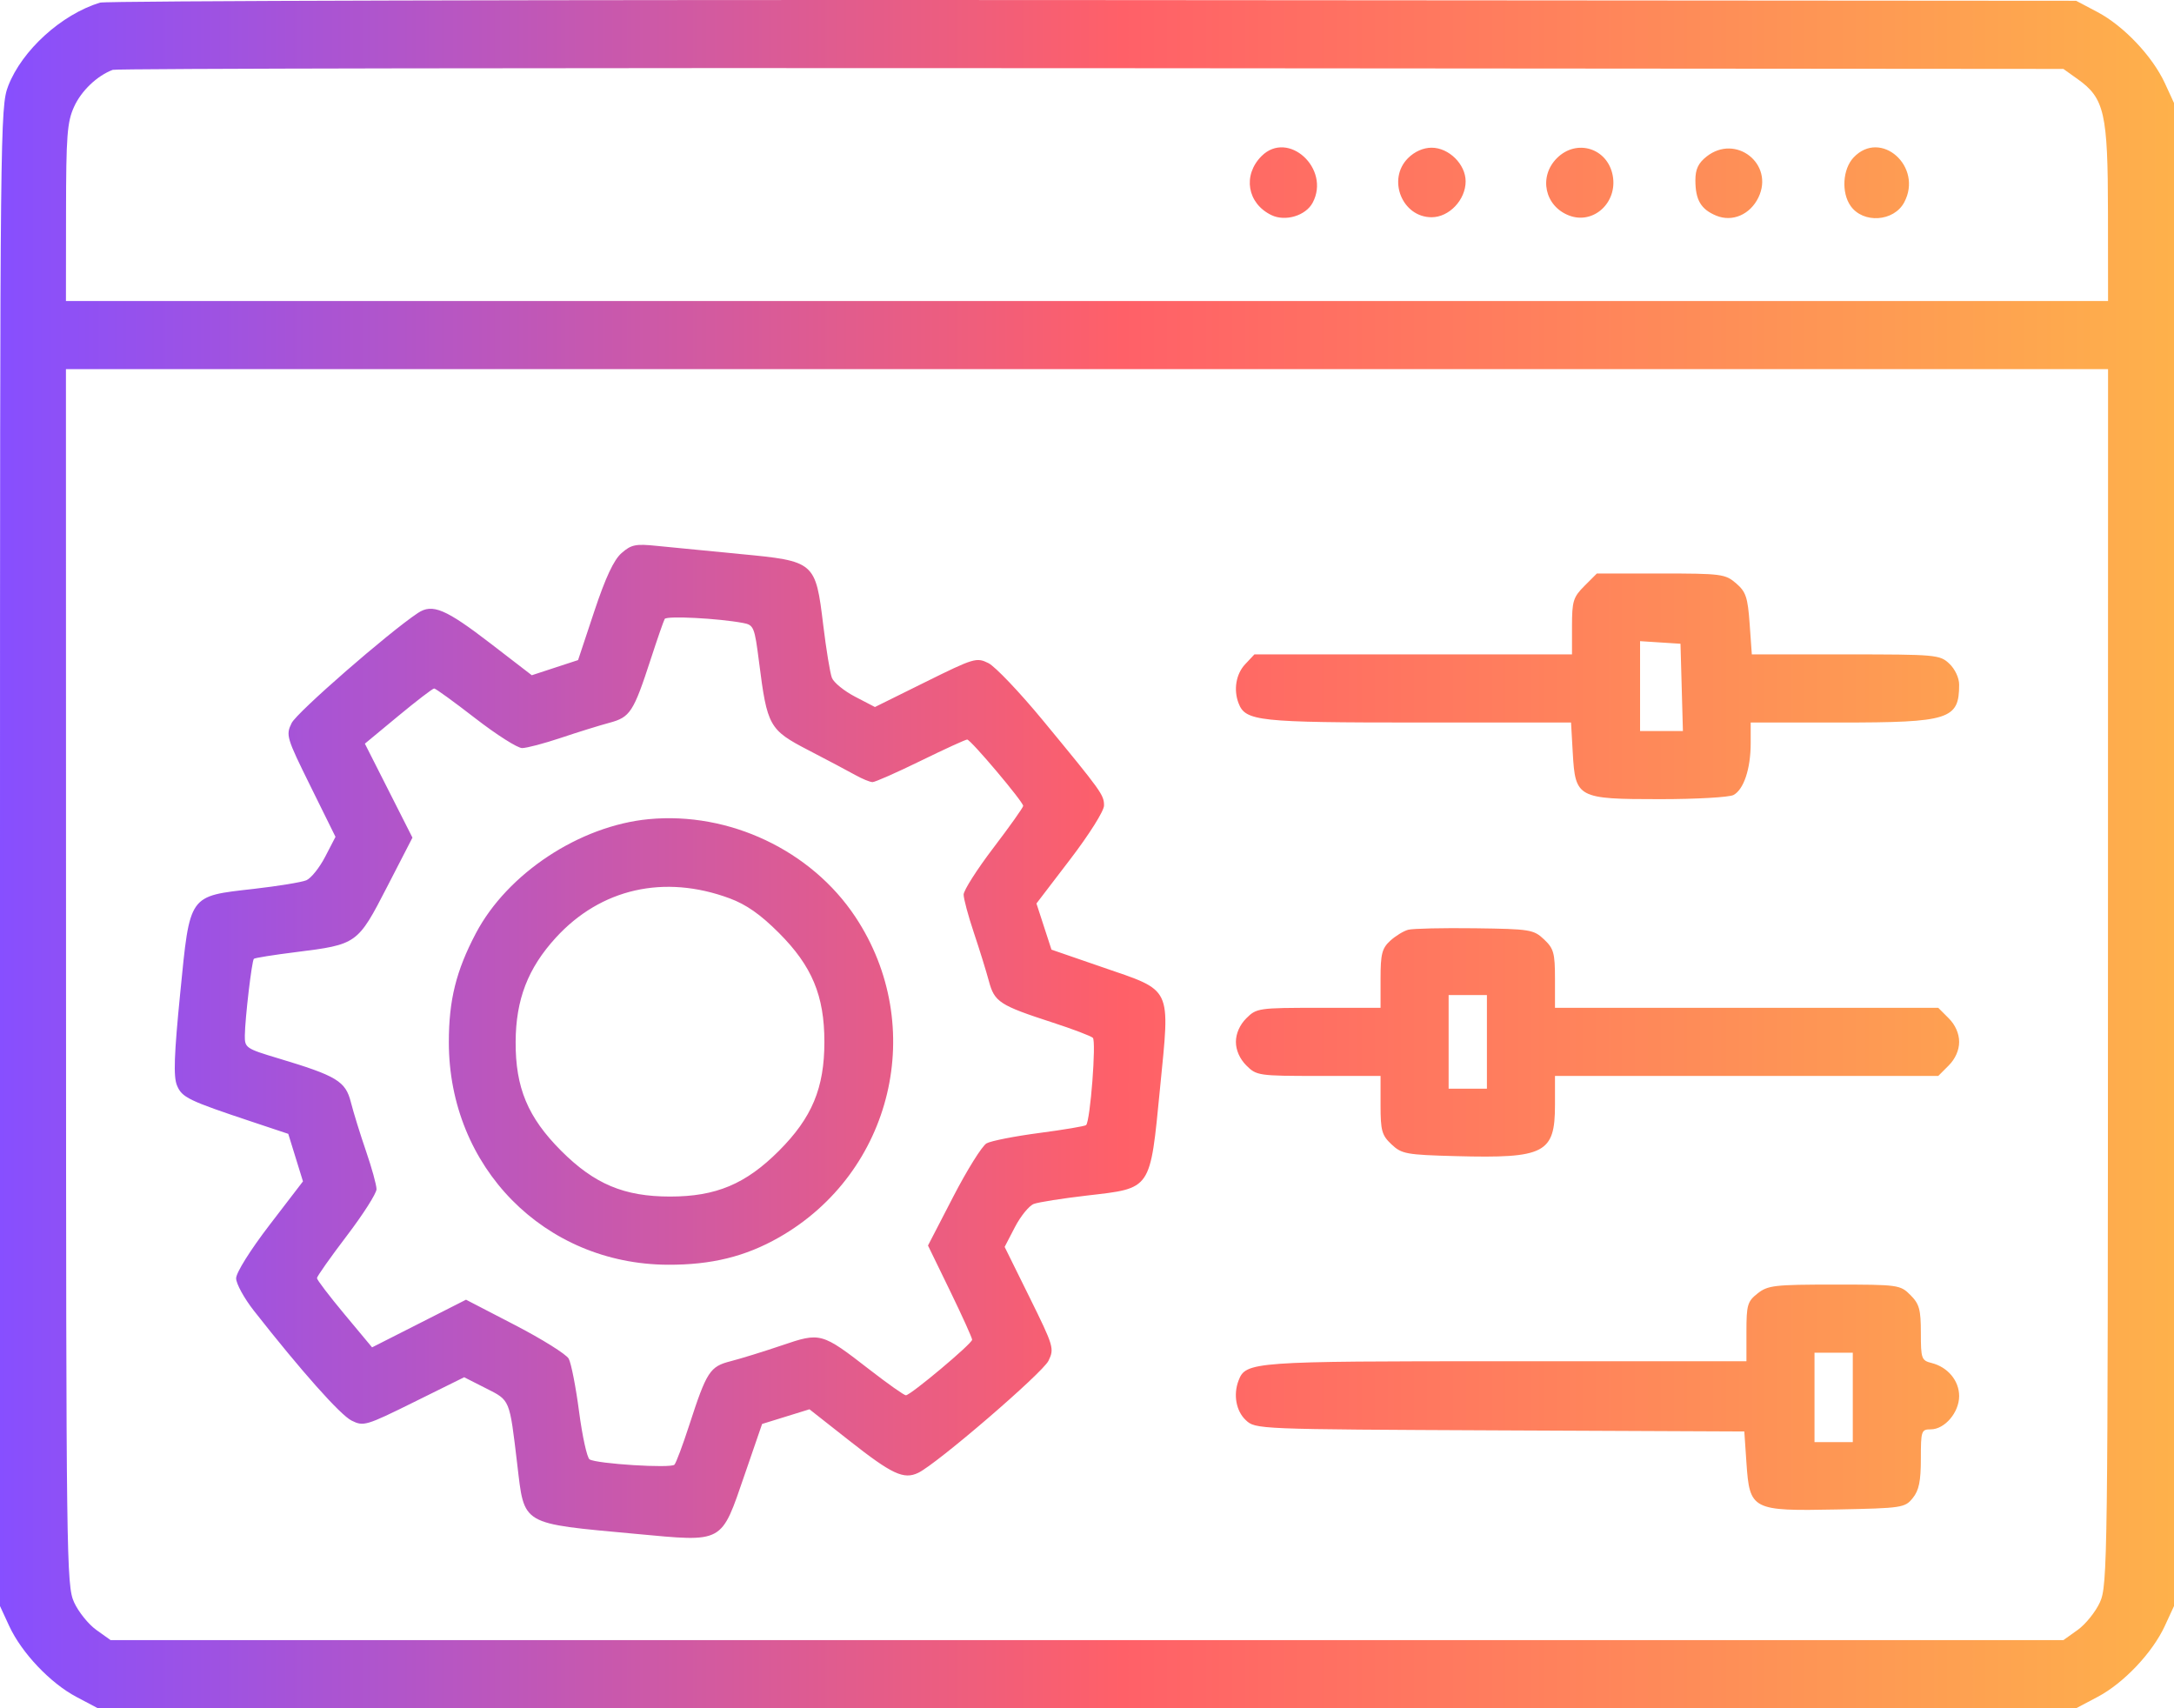 <svg width="168" height="132" viewBox="0 0 168 132" fill="none" xmlns="http://www.w3.org/2000/svg">
<path fill-rule="evenodd" clip-rule="evenodd" d="M7.726 0.203C4.742 1.12 1.695 3.889 0.63 6.651C0.018 8.241 0 9.906 0 66.195V124.103L0.71 125.642C1.668 127.716 3.889 130.06 5.905 131.124L7.562 132H84H160.438L162.095 131.124C164.111 130.06 166.332 127.716 167.29 125.642L168 124.103V66.031V7.958L167.29 6.419C166.332 4.346 164.111 2.002 162.095 0.937L160.438 0.061L84.493 0.006C42.723 -0.025 8.178 0.064 7.726 0.203ZM160.559 6.116C162.63 7.594 162.889 8.735 162.897 16.43L162.904 23.258H84H5.096L5.103 16.43C5.109 10.485 5.189 9.429 5.722 8.254C6.285 7.014 7.495 5.858 8.712 5.397C8.984 5.295 43.011 5.237 84.329 5.268L159.452 5.326L160.559 6.116ZM97.488 12.062C96.013 13.539 96.38 15.722 98.256 16.624C99.33 17.141 100.902 16.668 101.437 15.667C102.846 13.031 99.537 10.011 97.488 12.062ZM108.807 12.22C107.177 13.851 108.349 16.787 110.63 16.787C111.987 16.787 113.26 15.444 113.26 14.012C113.26 12.693 111.964 11.413 110.63 11.413C109.99 11.413 109.316 11.711 108.807 12.22ZM120.314 12.22C118.882 13.654 119.368 15.936 121.26 16.656C123.141 17.372 125.017 15.648 124.626 13.562C124.229 11.444 121.834 10.699 120.314 12.22ZM131.88 12.095C131.24 12.599 131.014 13.076 131.014 13.926C131.014 15.447 131.44 16.172 132.62 16.662C133.869 17.18 135.252 16.583 135.89 15.251C137.125 12.671 134.137 10.318 131.88 12.095ZM143.235 12.174C142.395 13.07 142.284 14.876 143.006 15.908C143.975 17.292 146.349 17.137 147.151 15.637C148.633 12.868 145.328 9.945 143.235 12.174ZM162.897 75.49C162.89 120.583 162.865 122.512 162.278 123.807C161.941 124.549 161.168 125.511 160.559 125.946L159.452 126.736H84H8.548L7.441 125.946C6.832 125.511 6.059 124.549 5.722 123.807C5.135 122.512 5.11 120.583 5.103 75.49L5.096 28.522H84H162.904L162.897 75.49ZM48.029 42.74C47.429 43.266 46.794 44.625 45.921 47.249L44.672 51.006L42.884 51.591L41.096 52.177L37.935 49.744C34.438 47.052 33.418 46.621 32.299 47.364C30.029 48.87 22.942 55.047 22.537 55.872C22.079 56.805 22.135 56.992 23.994 60.753L25.926 64.665L25.127 66.206C24.688 67.053 24.033 67.87 23.671 68.022C23.31 68.173 21.484 68.471 19.615 68.685C14.537 69.265 14.689 69.05 13.926 76.744C13.454 81.5 13.394 83.186 13.674 83.866C14.062 84.808 14.534 85.036 19.521 86.697L22.276 87.615L22.844 89.451L23.412 91.288L20.829 94.656C19.337 96.603 18.247 98.343 18.247 98.778C18.247 99.193 18.867 100.323 19.625 101.289C23.28 105.946 26.301 109.342 27.172 109.774C28.096 110.232 28.287 110.175 32.001 108.337L35.869 106.423L37.55 107.276C39.434 108.231 39.364 108.062 39.97 113.142C40.538 117.906 40.18 117.696 49.139 118.526C55.994 119.16 55.695 119.324 57.556 113.917L58.893 110.032L60.723 109.465L62.553 108.899L65.632 111.322C68.94 113.925 69.837 114.344 70.956 113.81C72.394 113.123 80.562 106.098 81.024 105.15C81.483 104.21 81.428 104.027 79.568 100.262L77.636 96.351L78.434 94.813C78.874 93.968 79.529 93.165 79.89 93.03C80.252 92.894 82.101 92.603 84 92.382C89.02 91.798 88.865 92.025 89.644 84.084C90.422 76.14 90.653 76.62 85.15 74.724L81.255 73.381L80.674 71.598L80.094 69.814L82.704 66.399C84.17 64.482 85.315 62.661 85.315 62.248C85.315 61.424 85.149 61.192 80.592 55.666C78.801 53.495 76.907 51.504 76.382 51.241C75.466 50.784 75.27 50.843 71.52 52.699L67.612 54.633L66.075 53.833C65.231 53.394 64.425 52.738 64.286 52.376C64.146 52.014 63.846 50.188 63.619 48.317C63.022 43.395 62.983 43.361 57.187 42.809C54.666 42.569 51.767 42.286 50.745 42.18C49.122 42.011 48.779 42.082 48.029 42.74ZM122.44 45.277C121.573 46.145 121.479 46.449 121.479 48.403V50.566H109.208H96.937L96.222 51.328C95.517 52.078 95.311 53.293 95.711 54.336C96.245 55.729 97.192 55.831 109.59 55.831H121.405L121.538 58.174C121.735 61.663 121.906 61.753 128.277 61.753C131.072 61.753 133.629 61.608 133.96 61.431C134.754 61.006 135.288 59.398 135.288 57.427V55.831H142.208C150.644 55.831 151.397 55.59 151.397 52.9C151.397 52.382 151.073 51.693 150.636 51.282C149.903 50.592 149.617 50.566 142.626 50.566H135.376L135.207 48.198C135.06 46.148 134.919 45.727 134.158 45.072C133.325 44.355 133.02 44.315 128.34 44.315H123.401L122.44 45.277ZM57.421 48.138C58.25 48.294 58.312 48.445 58.657 51.162C59.286 56.12 59.442 56.398 62.466 57.966C63.912 58.715 65.54 59.578 66.082 59.881C66.625 60.185 67.23 60.434 67.427 60.435C67.623 60.436 69.297 59.697 71.146 58.792C72.995 57.887 74.612 57.147 74.74 57.147C75.012 57.147 79.069 61.953 79.069 62.274C79.069 62.393 78.033 63.852 76.767 65.515C75.501 67.178 74.466 68.803 74.466 69.125C74.466 69.447 74.821 70.771 75.255 72.066C75.69 73.361 76.213 75.049 76.419 75.817C76.85 77.428 77.24 77.681 81.37 79.023C82.907 79.523 84.294 80.05 84.451 80.194C84.728 80.448 84.254 86.615 83.932 86.937C83.847 87.022 82.222 87.296 80.32 87.546C78.419 87.796 76.583 88.157 76.24 88.348C75.897 88.54 74.738 90.394 73.664 92.47L71.712 96.244L73.418 99.754C74.356 101.685 75.123 103.381 75.123 103.522C75.123 103.825 70.362 107.817 70.002 107.817C69.867 107.817 68.617 106.934 67.224 105.855C63.475 102.953 63.423 102.939 60.406 103.964C59.007 104.439 57.235 104.987 56.468 105.183C54.857 105.593 54.61 105.973 53.264 110.12C52.765 111.658 52.25 113.035 52.119 113.179C51.852 113.473 46.121 113.115 45.562 112.77C45.366 112.648 45 110.987 44.749 109.079C44.499 107.171 44.138 105.329 43.947 104.986C43.755 104.643 41.892 103.478 39.806 102.396L36.012 100.431L32.383 102.272L28.753 104.113L26.623 101.557C25.451 100.151 24.493 98.894 24.493 98.763C24.493 98.632 25.529 97.164 26.794 95.501C28.06 93.838 29.096 92.213 29.096 91.891C29.096 91.568 28.731 90.245 28.285 88.95C27.839 87.654 27.313 85.954 27.115 85.172C26.705 83.546 26.026 83.136 21.503 81.779C19.004 81.03 18.908 80.964 18.92 80.014C18.938 78.671 19.459 74.25 19.618 74.09C19.689 74.019 21.148 73.786 22.86 73.573C27.595 72.981 27.636 72.953 29.909 68.539L31.873 64.727L30.035 61.095L28.196 57.464L30.771 55.331C32.188 54.158 33.438 53.199 33.55 53.199C33.661 53.199 35.091 54.235 36.726 55.502C38.361 56.769 39.991 57.805 40.346 57.805C40.702 57.805 42.051 57.449 43.346 57.015C44.64 56.58 46.327 56.056 47.094 55.851C48.703 55.419 48.953 55.032 50.301 50.895C50.802 49.357 51.281 47.977 51.367 47.827C51.512 47.572 55.5 47.777 57.421 48.138ZM129.957 53.117L130.05 56.489H128.395H126.74V53.016V49.543L128.301 49.644L129.863 49.744L129.957 53.117ZM50.137 63.298C44.794 63.805 39.208 67.493 36.771 72.122C35.245 75.021 34.685 77.278 34.685 80.533C34.685 90.189 42.069 97.689 51.616 97.729C54.975 97.743 57.596 97.099 60.193 95.621C68.996 90.61 71.696 79.287 66.1 70.85C62.689 65.707 56.35 62.709 50.137 63.298ZM56.384 69.417C57.668 69.892 58.771 70.666 60.193 72.089C62.749 74.647 63.706 76.939 63.706 80.508C63.706 84.077 62.749 86.368 60.193 88.927C57.627 91.495 55.33 92.46 51.781 92.46C48.232 92.46 45.935 91.495 43.368 88.927C40.791 86.348 39.831 84.052 39.847 80.508C39.862 77.239 40.793 74.82 42.947 72.462C46.422 68.657 51.328 67.545 56.384 69.417ZM108.822 71.844C108.46 71.94 107.832 72.326 107.425 72.701C106.796 73.281 106.685 73.722 106.685 75.63V77.876H101.903C97.264 77.876 97.097 77.9 96.314 78.683C95.805 79.192 95.507 79.867 95.507 80.508C95.507 81.149 95.805 81.823 96.314 82.332C97.097 83.116 97.264 83.14 101.903 83.14H106.685V85.386C106.685 87.374 106.782 87.723 107.532 88.429C108.321 89.171 108.668 89.234 112.511 89.337C119.384 89.52 120.164 89.117 120.164 85.381V83.14H134.974H149.783L150.59 82.332C151.099 81.823 151.397 81.149 151.397 80.508C151.397 79.867 151.099 79.192 150.59 78.683L149.783 77.876H134.974H120.164V75.63C120.164 73.641 120.067 73.293 119.316 72.586C118.512 71.829 118.238 71.786 113.974 71.729C111.502 71.697 109.184 71.749 108.822 71.844ZM114.904 80.508V84.127H113.425H111.945V80.508V76.888H113.425H114.904V80.508ZM135.825 99.944C135.038 100.563 134.959 100.835 134.959 102.905V105.185H116.367C96.734 105.185 96.272 105.218 95.711 106.68C95.293 107.771 95.521 109.032 96.265 109.731C97.022 110.442 97.049 110.444 115.909 110.529L134.795 110.613L134.959 113.028C135.208 116.683 135.378 116.771 141.956 116.64C146.992 116.54 147.206 116.508 147.811 115.759C148.293 115.163 148.438 114.456 148.438 112.716C148.438 110.562 148.476 110.449 149.203 110.449C150.282 110.449 151.397 109.142 151.397 107.878C151.397 106.69 150.519 105.636 149.268 105.322C148.488 105.126 148.438 104.986 148.438 102.995C148.438 101.185 148.321 100.76 147.631 100.07C146.844 99.282 146.699 99.262 141.758 99.262C137.13 99.262 136.617 99.321 135.825 99.944ZM143.178 107.981V111.436H141.699H140.219V107.981V104.526H141.699H143.178V107.981Z" fill="url(#paint0_linear_65_837)"/>
<defs>
<linearGradient id="paint0_linear_65_837" x1="6.25849e-07" y1="66" x2="168" y2="66" gradientUnits="userSpaceOnUse">
<stop stop-color="#874FFF"/>
<stop offset="0.516" stop-color="#FF6068"/>
<stop offset="1" stop-color="#FEB14B"/>
</linearGradient>
</defs>
</svg>
